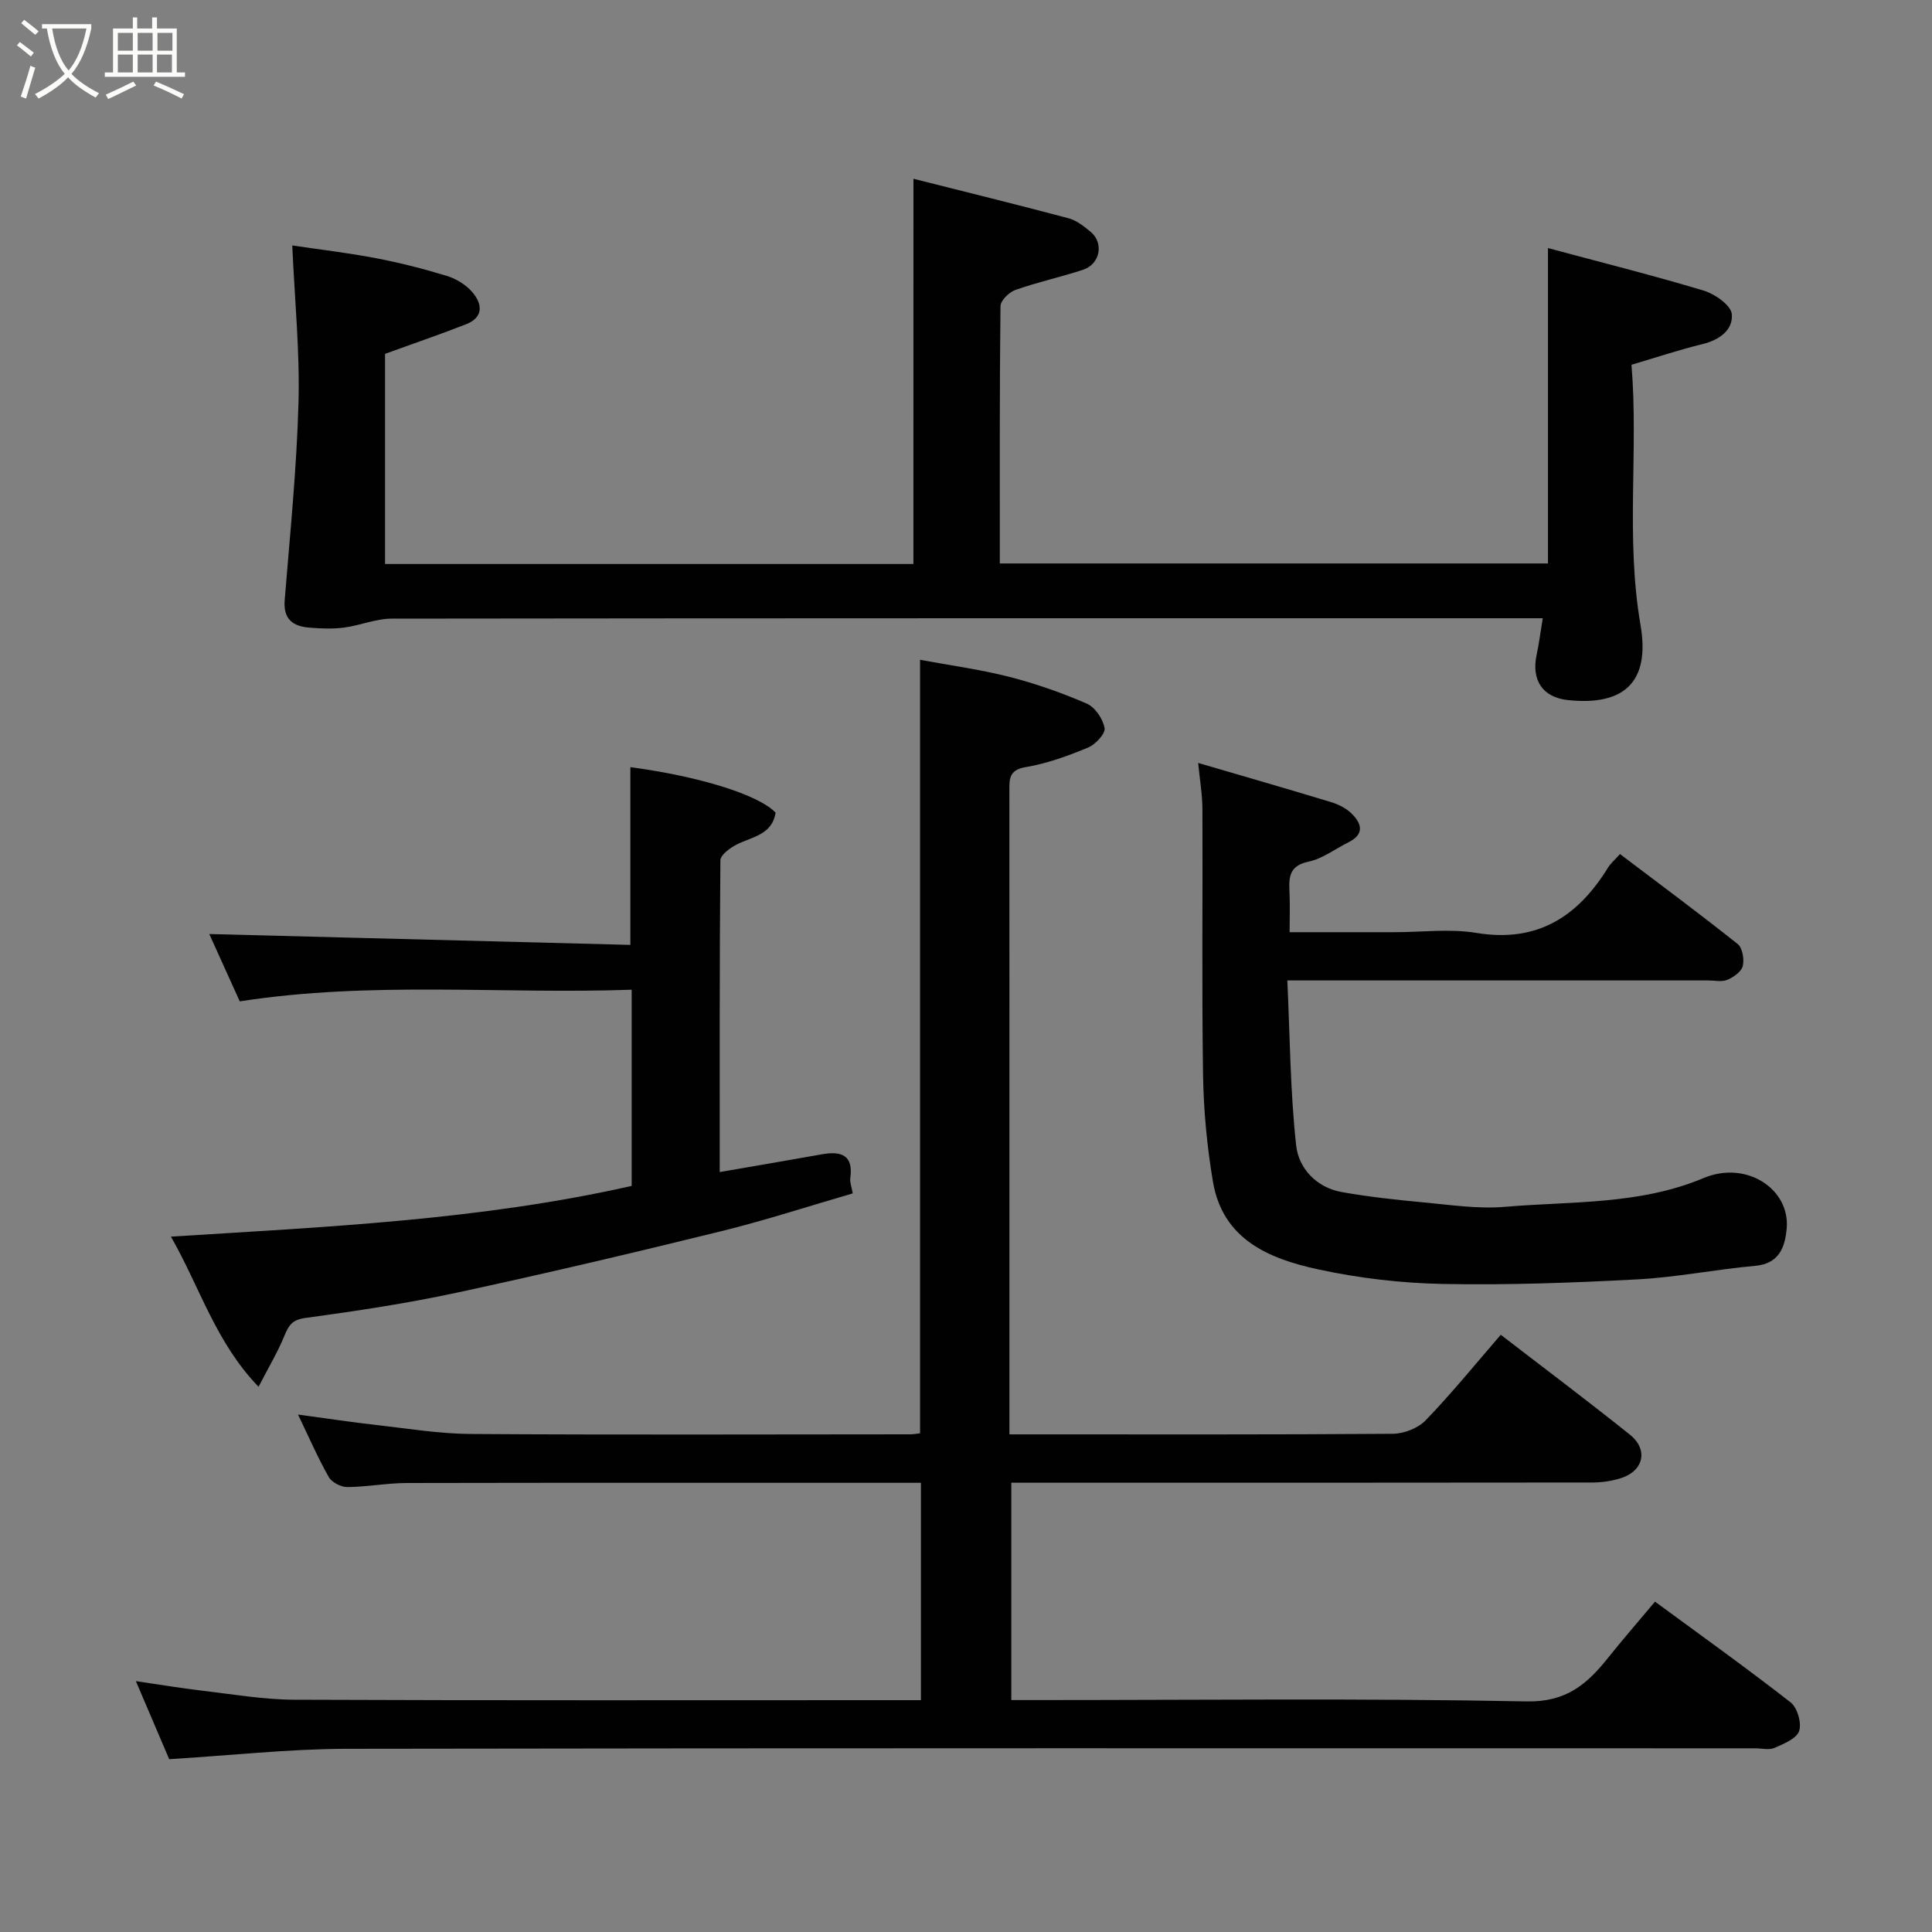 <svg enable-background="new 0 0 400 400" viewBox="0 0 400 400" xmlns="http://www.w3.org/2000/svg"><rect x="0" y="0" width="400" height="400" fill="#808080" stroke="none"/><path d="m6.4 11.7c-1-.8-1.9-1.6-2.9-2.3l.6-.7c.9.7 1.9 1.4 2.9 2.2zm-2.1 8.3c.7-2.1 1.4-4.2 2-6.4.2.1.6.3 1 .4-.7 2.3-1.3 4.4-1.9 6.4zm3-12.8c-1.1-.9-2.1-1.7-2.9-2.4l.6-.7c1 .8 2 1.5 3 2.4zm1.4-1.3v-.9h10.2v.9c-.9 4.2-2.3 7.3-4.1 9.4 1.3 1.4 3.2 2.7 5.7 4-.2.2-.4.5-.7.9-2.5-1.4-4.4-2.7-5.7-4.2-1.4 1.5-3.5 3-6.1 4.4 0 0 0 0-.1-.1-.3-.4-.5-.7-.7-.8 2.7-1.4 4.7-2.8 6.2-4.2-1.8-2.2-3-5.3-3.7-9.4zm9.2 0h-7.1c.6 3.8 1.7 6.7 3.4 8.7 1.7-2 2.9-4.8 3.7-8.7z" fill="#fbfcfa"/><path d="m31.6 3.6h.9v2.3h4.1v9.1h1.7v.9h-16.6v-.9h1.7v-9.1h4.1v-2.3h.9v2.3h3.1v-2.3zm-4 13.3.6.8c-1.9.9-3.8 1.9-5.8 2.8-.2-.3-.3-.6-.5-.9 2-.9 3.9-1.8 5.7-2.7zm-3.2-10.1v3.7h3.1v-3.7zm0 4.5v3.7h3.1v-3.7zm4.1-4.5v3.7h3.1v-3.7zm0 4.5v3.7h3.1v-3.7zm9.1 9.1c-2.1-1.1-4.1-2-5.8-2.7l.5-.8c2.2.9 4.1 1.8 5.8 2.6zm-1.9-13.6h-3.1v3.7h3.1zm-3.2 4.5v3.7h3.1v-3.7z" fill="#fbfcfa"/><g fill="#010101"><path d="m35.03 364.22c-2.04-4.79-4.4-10.3-6.9-16.16 4.8.7 9.26 1.45 13.75 1.98 6.35.74 12.73 1.85 19.09 1.87 41.32.17 82.65.09 123.97.09h5.73c0-15.05 0-29.77 0-45-1.75 0-3.37 0-4.98 0-33.83 0-67.65-.03-101.48.04-4.1.01-8.2.81-12.3.84-1.31.01-3.21-.97-3.84-2.07-2.25-3.96-4.07-8.17-6.37-12.94 5.93.8 11.06 1.58 16.22 2.16 6.52.74 13.06 1.82 19.6 1.86 30.33.2 60.65.08 90.98.07.64 0 1.28-.13 1.99-.21 0-53.16 0-106.16 0-160.14 6.11 1.13 12.35 1.97 18.41 3.51 5.49 1.4 10.91 3.3 16.11 5.56 1.72.75 3.36 3.18 3.68 5.07.2 1.16-1.91 3.41-3.45 4.04-4.16 1.72-8.49 3.3-12.91 4.04-3.46.58-3.35 2.49-3.35 4.9.01 15.83.01 31.66.01 47.49v85.75h4.91c24.83 0 49.66.07 74.48-.12 2.31-.02 5.22-1.16 6.8-2.8 5.35-5.55 10.23-11.56 15.54-17.7 8.78 6.77 17.86 13.58 26.72 20.67 3.92 3.13 2.85 7.59-1.98 9.06-1.84.56-3.83.85-5.75.86-38.16.05-76.32.04-114.47.04-1.82 0-3.65 0-5.86 0v45h5.22c33.83 0 67.66-.39 101.47.28 8.26.16 12.54-3.61 16.89-9.06 3.07-3.84 6.3-7.55 9.69-11.6 9.55 7.02 18.96 13.75 28.08 20.86 1.39 1.09 2.32 4.29 1.76 5.93-.54 1.58-3.18 2.65-5.09 3.49-1.12.49-2.63.09-3.96.09-97.31 0-194.62-.07-291.94.1-11.94.05-23.9 1.39-36.47 2.15z"/><path d="m189.12 37.01c10.45 2.64 21.31 5.31 32.12 8.18 1.66.44 3.2 1.68 4.57 2.81 2.79 2.32 1.96 6.69-1.57 7.85-4.63 1.52-9.42 2.56-14.01 4.18-1.31.46-3.08 2.19-3.09 3.36-.2 17.64-.14 35.28-.14 53.27h113.49c0-21.53 0-43 0-65.3 10.97 2.95 21.69 5.63 32.25 8.81 2.32.7 5.64 3.03 5.81 4.86.31 3.3-2.6 5.38-6.13 6.23-4.73 1.15-9.36 2.7-14.64 4.26 1.48 17.8-1.25 35.78 1.87 53.87 2.02 11.68-3.26 16.82-15.07 15.55-5.26-.57-7.56-4.19-6.43-9.4.48-2.22.76-4.49 1.26-7.54-2.35 0-4.1 0-5.85 0-77.49 0-154.97-.02-232.46.08-3.3 0-6.57 1.43-9.9 1.86-2.34.3-4.76.2-7.13.01-3.4-.27-5.45-1.73-5.13-5.69 1.1-13.63 2.49-27.25 2.86-40.9.29-10.51-.78-21.06-1.29-32.54 5.59.83 11.49 1.52 17.3 2.63 4.94.94 9.85 2.19 14.66 3.66 1.94.59 3.96 1.81 5.28 3.33 2.11 2.43 2.46 5.24-1.27 6.7-5.42 2.12-10.92 4-16.76 6.12v43.51h109.39c.01-26.3.01-52.57.01-79.76z"/><path d="m248.07 157.96c9.43 2.76 18.46 5.36 27.45 8.09 1.52.46 3.11 1.23 4.23 2.31 2.15 2.06 2.87 4.32-.57 6.03-2.76 1.37-5.36 3.4-8.27 4.01-3.9.82-4.09 3.08-3.94 6.13.13 2.63.03 5.26.03 8.47h21.7c5.66 0 11.45-.76 16.97.15 12.61 2.08 20.98-3.35 27.26-13.53.52-.84 1.31-1.5 2.47-2.8 8.24 6.24 16.42 12.3 24.38 18.64.99.79 1.38 3.17 1.04 4.56-.29 1.17-1.91 2.3-3.2 2.84-1.14.48-2.62.13-3.96.13-26.82 0-53.65 0-80.47 0-1.82 0-3.64 0-6.66 0 .54 11.59.59 22.96 1.83 34.2.52 4.67 4.17 8.68 9.42 9.61 5.63 1 11.34 1.62 17.03 2.15 5.58.52 11.25 1.38 16.78.91 13.8-1.18 27.82-.37 41.13-5.96 8.84-3.71 17.95 2.27 17.19 10.49-.35 3.79-1.52 7.25-6.54 7.69-8.14.73-16.21 2.37-24.36 2.8-13.41.71-26.86 1.21-40.28.95-8.63-.17-17.38-1.19-25.82-3.02-10.11-2.19-19.75-6.14-21.78-18.14-1.23-7.27-1.93-14.69-2.05-22.06-.28-18.32-.05-36.65-.13-54.98 0-3.04-.54-6.09-.88-9.67z"/><path d="m149.01 242.66c7.25-1.26 14.17-2.42 21.07-3.66 4.04-.73 6.66.06 5.96 4.99-.11.75.24 1.58.51 3.09-8.97 2.6-18.05 5.57-27.31 7.85-18.16 4.47-36.37 8.76-54.65 12.7-10.36 2.23-20.87 3.81-31.37 5.24-2.7.37-3.43 1.47-4.31 3.63-1.38 3.38-3.28 6.55-5.38 10.62-8.91-9.26-12.06-20.43-18.14-31.09 32.39-2.03 64.12-3.44 95.39-10.5 0-13.23 0-26.51 0-40.62-26.9.95-53.83-1.83-81.14 2.41-2.12-4.68-4.38-9.66-6.31-13.94 28.9.75 57.91 1.49 87.18 2.25 0-12.87 0-24.85 0-36.8 14.35 1.92 26.57 5.73 30.07 9.42-.74 4.65-4.93 4.98-8.14 6.64-1.34.7-3.28 2.13-3.29 3.24-.19 21.47-.14 42.94-.14 64.53z"/></g></svg>